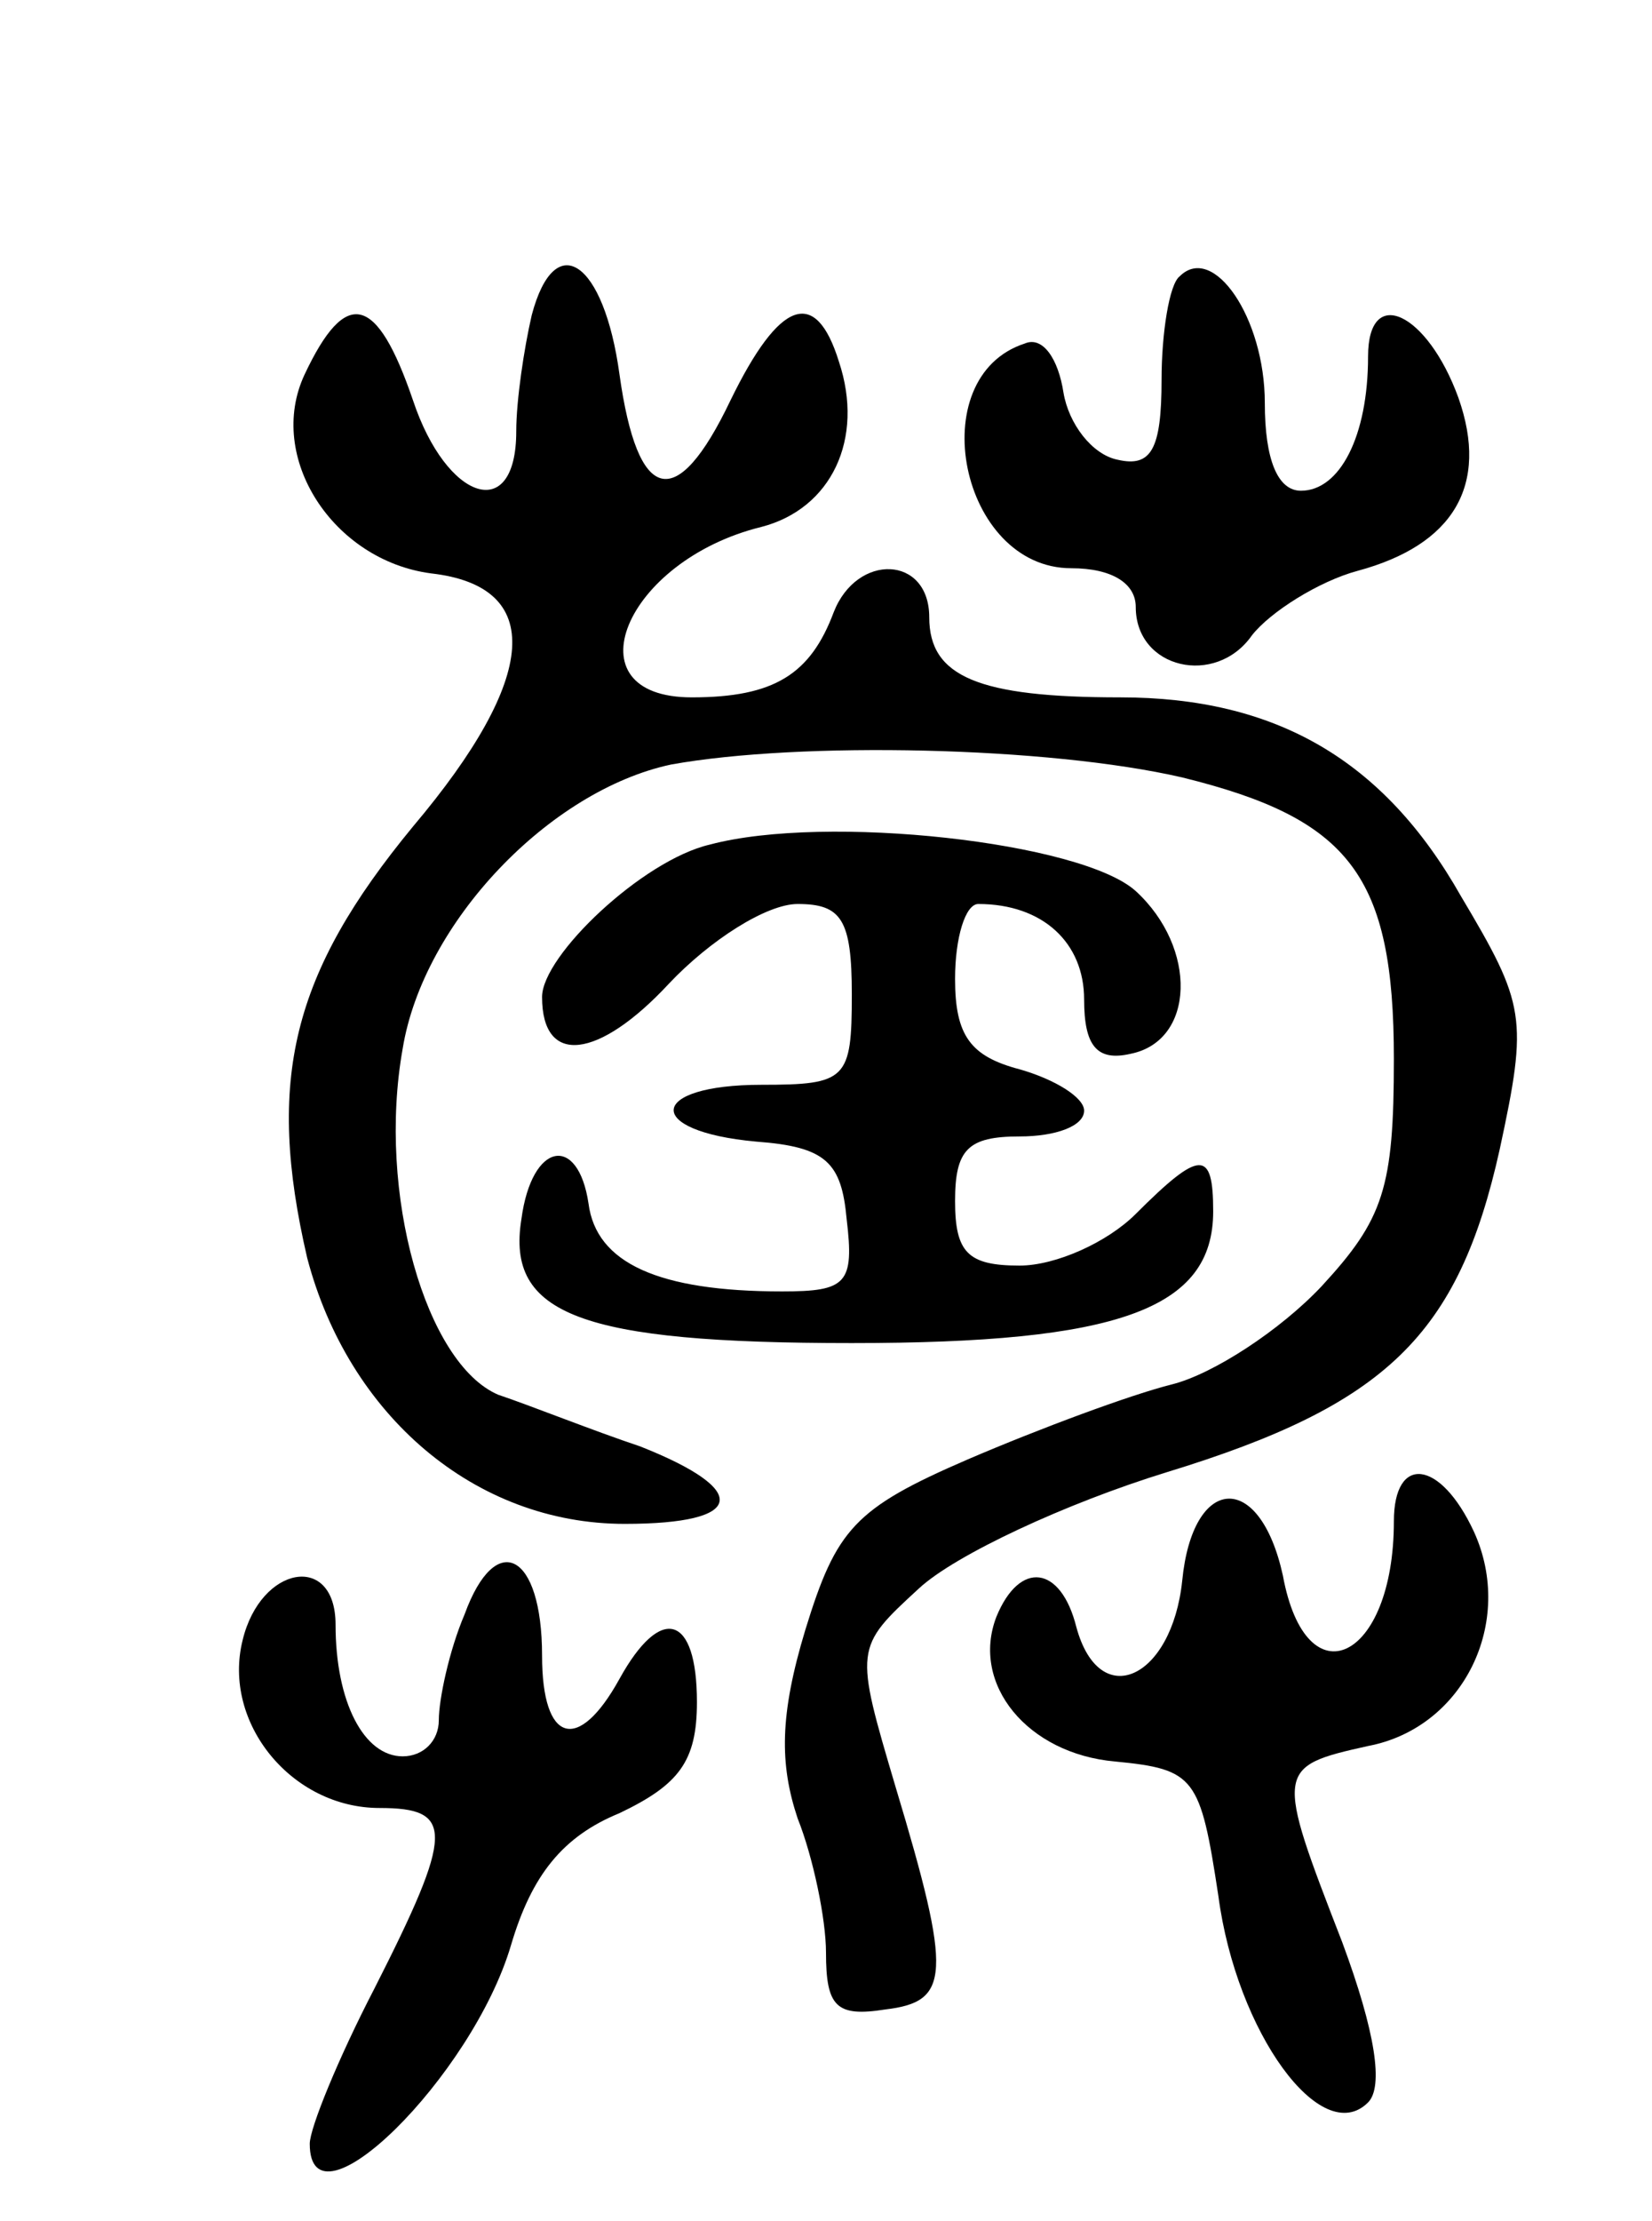 <svg version="1.0" xmlns="http://www.w3.org/2000/svg"
 width="64pt" height="86pt" viewBox="0 0 64 86"
 preserveAspectRatio="xMidYMid meet">
<g transform="translate(0,86) scale(0.1,-0.1)"
fill="#000000" stroke="none">
<path d="M206 738 c-3 -13 -6 -33 -6 -45 0 -36 -27 -27 -40 12 -14 41 -26 44
-42 10 -15 -32 11 -72 49 -77 44 -5 42 -40 -7 -98 -47 -57 -57 -98 -41 -167
16 -61 65 -103 123 -103 47 0 49 13 6 30 -18 6 -43 16 -55 20 -28 12 -47 78
-37 134 8 49 57 100 104 110 50 9 146 7 198 -5 65 -16 82 -38 82 -109 0 -50
-4 -62 -28 -88 -16 -17 -42 -34 -58 -38 -16 -4 -51 -17 -79 -29 -44 -19 -51
-27 -63 -66 -10 -33 -10 -52 -3 -73 6 -15 11 -39 11 -52 0 -21 4 -25 23 -22
25 3 26 13 4 86 -16 54 -16 54 9 77 14 13 57 33 96 45 85 26 113 53 129 125
11 51 10 56 -15 98 -30 53 -72 77 -132 77 -55 0 -74 8 -74 31 0 24 -28 25 -37
2 -9 -24 -23 -33 -55 -33 -48 0 -26 53 27 66 27 7 40 34 30 64 -9 29 -23 24
-42 -15 -21 -44 -36 -40 -43 10 -6 44 -25 57 -34 23z"/>
<path d="M457 753 c-4 -3 -7 -22 -7 -40 0 -27 -4 -34 -17 -31 -10 2 -19 14
-21 26 -2 13 -8 22 -15 19 -40 -13 -25 -87 18 -87 16 0 25 -6 25 -15 0 -24 31
-31 45 -11 7 9 26 21 41 25 37 10 51 33 39 67 -12 33 -35 44 -35 16 0 -31 -11
-52 -26 -52 -9 0 -14 12 -14 34 0 33 -20 62 -33 49z"/>
<path d="M275 533 c-26 -6 -65 -43 -65 -59 0 -27 22 -24 49 5 16 17 38 31 50
31 17 0 21 -6 21 -35 0 -33 -2 -35 -35 -35 -44 0 -46 -18 -2 -22 27 -2 33 -8
35 -30 3 -25 0 -28 -25 -28 -48 0 -72 11 -75 34 -4 27 -22 24 -26 -6 -6 -37
23 -48 128 -48 103 0 140 13 140 51 0 24 -5 24 -30 -1 -11 -11 -31 -20 -45
-20 -20 0 -25 5 -25 25 0 20 5 25 25 25 14 0 25 4 25 10 0 5 -11 12 -25 16
-19 5 -25 13 -25 35 0 16 4 29 9 29 25 0 41 -15 41 -37 0 -18 5 -24 18 -21 25
5 26 41 2 63 -21 19 -120 30 -165 18z"/>
<path d="M540 271 c0 -54 -34 -70 -43 -21 -9 41 -35 39 -39 -2 -4 -38 -32 -51
-41 -18 -6 24 -22 26 -31 4 -10 -26 12 -53 46 -56 31 -3 33 -6 40 -52 7 -53
40 -98 58 -80 6 6 3 27 -10 62 -26 67 -26 68 10 76 37 7 57 48 41 83 -13 28
-31 30 -31 4z"/>
<path d="M180 235 c-6 -14 -10 -33 -10 -41 0 -8 -6 -14 -14 -14 -15 0 -26 21
-26 51 0 28 -29 23 -36 -6 -8 -32 19 -65 53 -65 29 0 29 -9 -2 -70 -14 -27
-25 -54 -25 -60 0 -36 63 26 78 77 8 27 20 42 42 51 23 11 30 20 30 43 0 34
-14 38 -30 9 -16 -29 -30 -25 -30 9 0 40 -18 49 -30 16z"/>
</g>
</svg>
